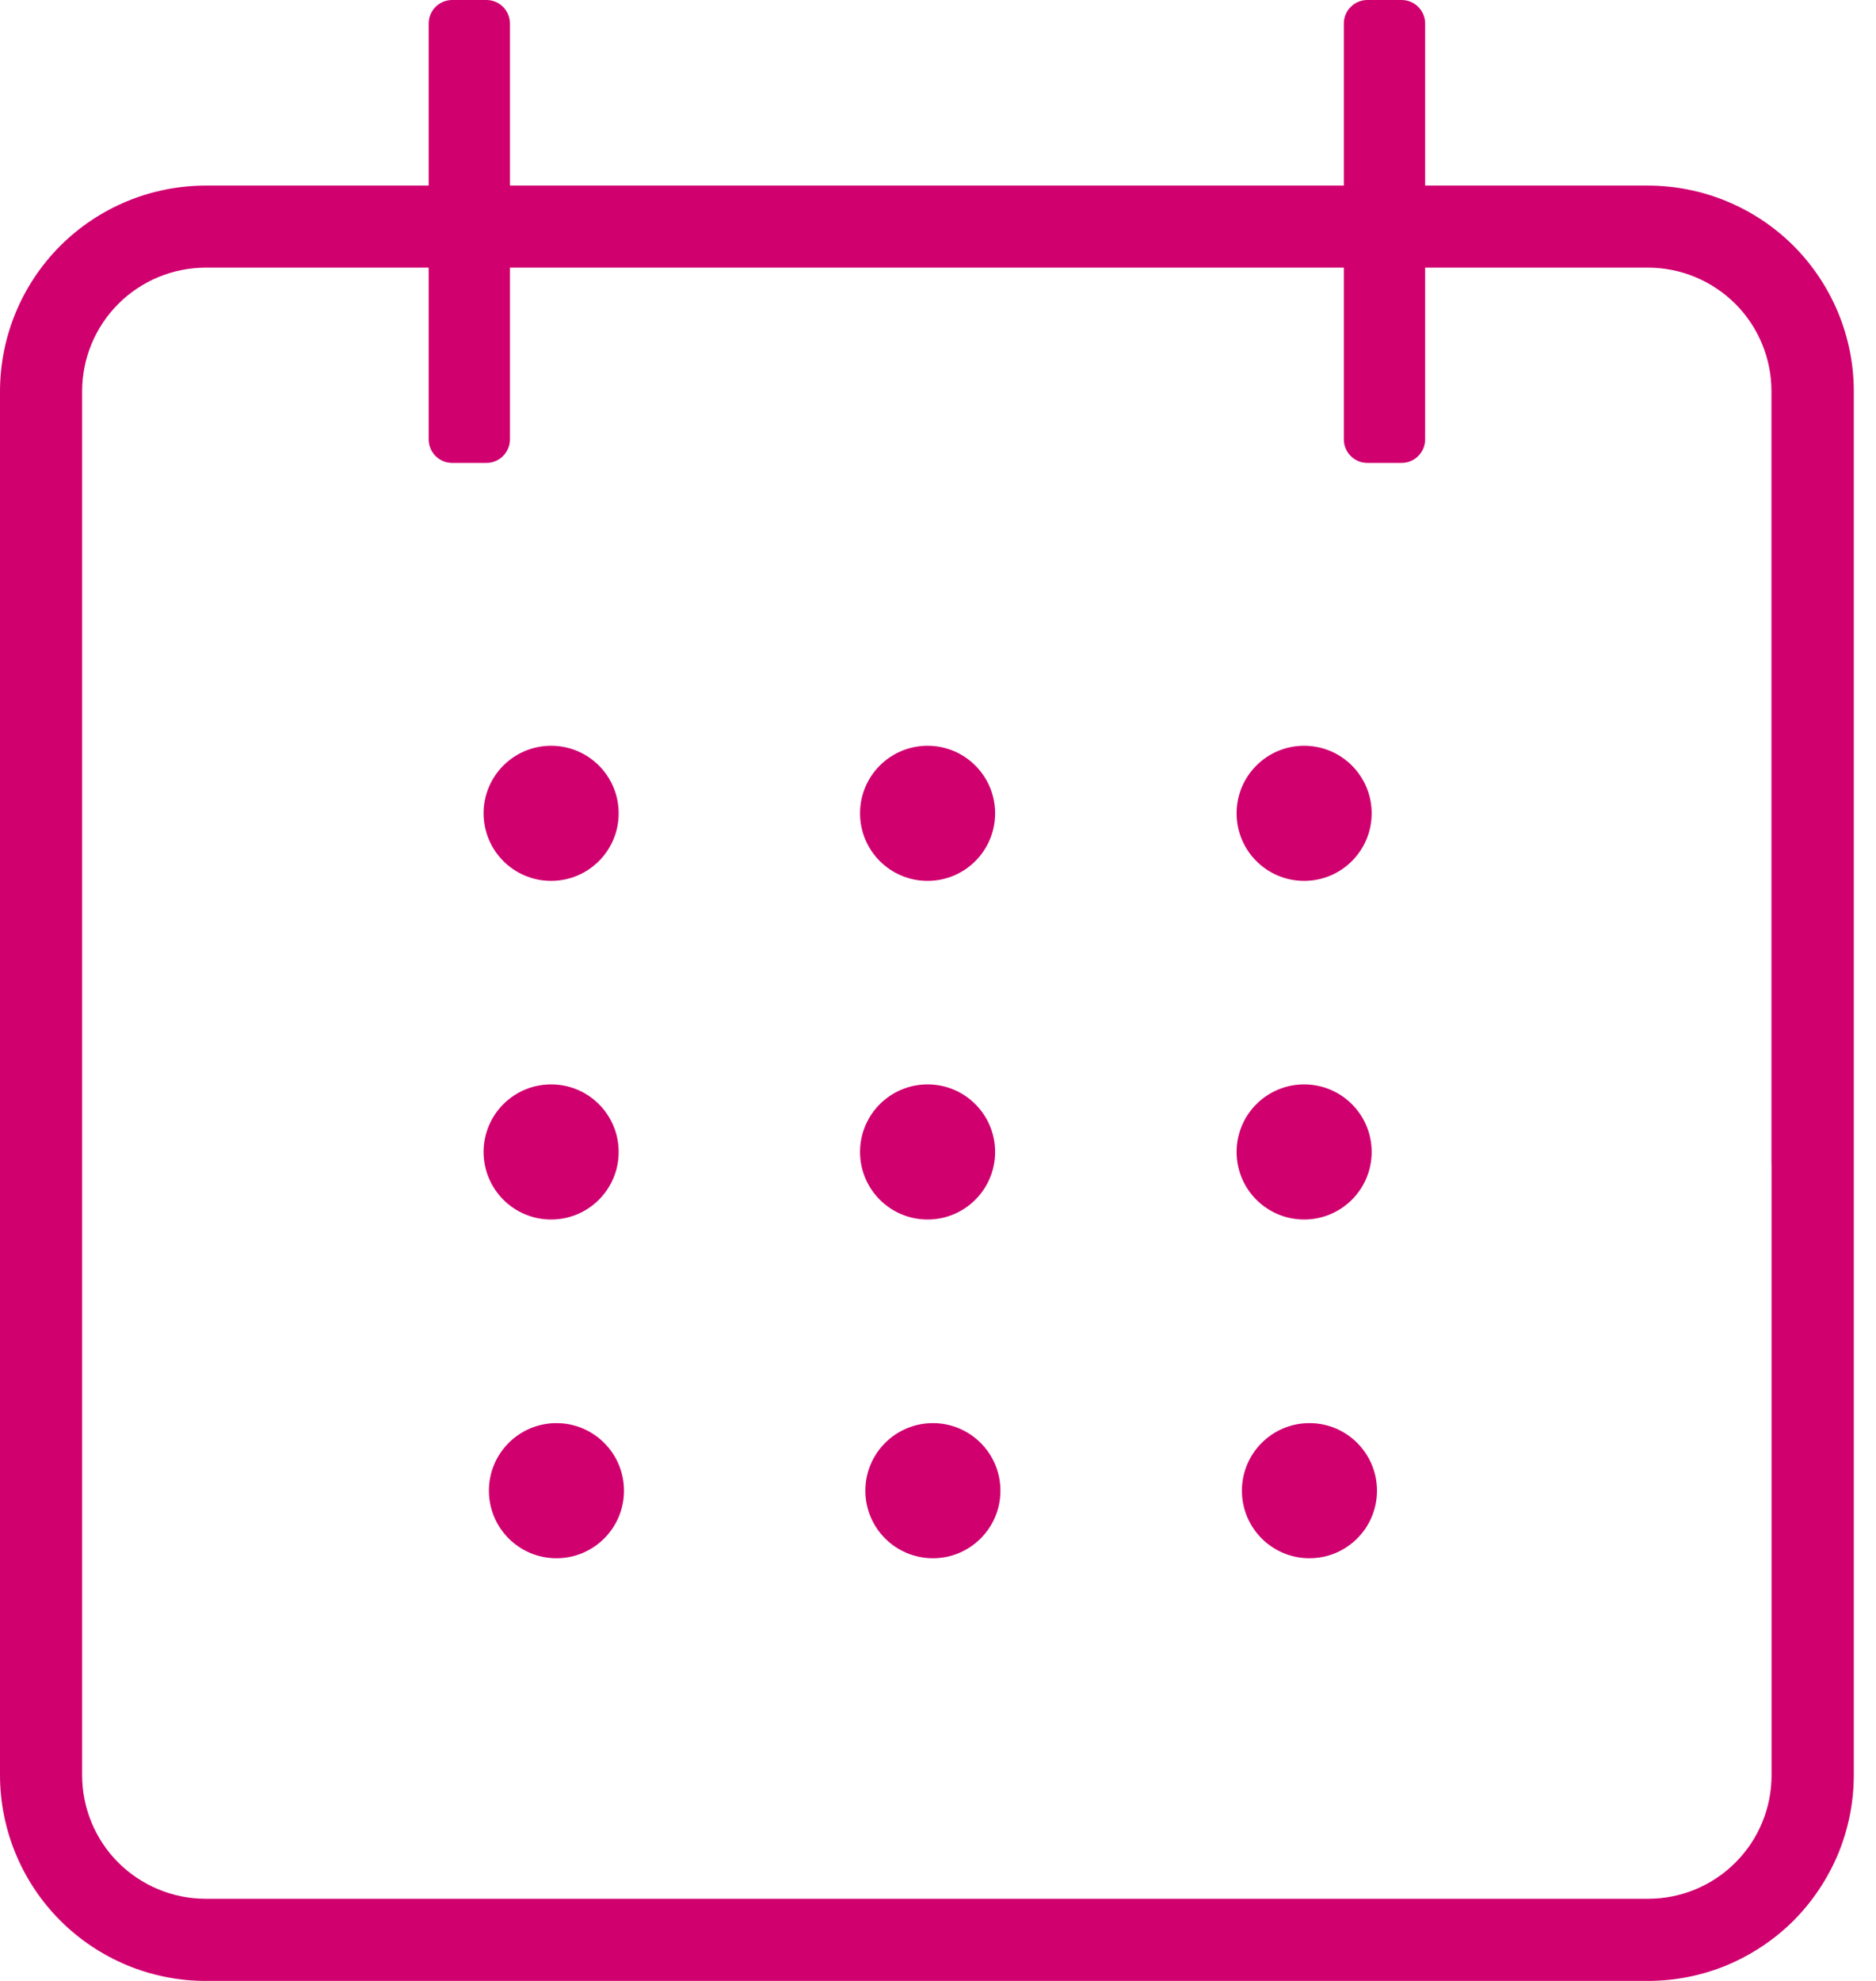 <svg width="18" height="19" viewBox="0 0 18 19" fill="none" xmlns="http://www.w3.org/2000/svg">
<path d="M15.814 1.78H1.975C1.451 1.78 0.949 1.988 0.578 2.358C0.208 2.729 0 3.231 0 3.755V17.025C-2.68396e-07 17.548 0.208 18.05 0.578 18.421C0.948 18.791 1.45 19 1.973 19H15.812C16.071 19 16.328 18.949 16.568 18.85C16.807 18.75 17.025 18.605 17.209 18.422C17.392 18.238 17.537 18.02 17.637 17.781C17.736 17.541 17.787 17.284 17.787 17.025V3.753C17.787 3.23 17.578 2.728 17.209 2.358C16.839 1.989 16.337 1.781 15.814 1.78ZM16.998 11.17V17.026C16.998 17.182 16.968 17.336 16.908 17.48C16.849 17.624 16.762 17.754 16.652 17.864C16.542 17.975 16.411 18.062 16.267 18.122C16.124 18.181 15.97 18.212 15.814 18.212H1.969C1.655 18.211 1.355 18.085 1.133 17.863C0.912 17.641 0.788 17.34 0.788 17.026V3.753C0.788 3.439 0.913 3.137 1.135 2.915C1.357 2.693 1.658 2.568 1.972 2.567H15.816C16.13 2.568 16.43 2.694 16.652 2.916C16.873 3.138 16.997 3.439 16.997 3.753V11.168L16.998 11.17Z" fill="#D0006F"/>
<path d="M4.667 0H4.339C4.214 0 4.113 0.101 4.113 0.226V4.214C4.113 4.339 4.214 4.44 4.339 4.44H4.667C4.792 4.44 4.893 4.339 4.893 4.214V0.226C4.893 0.101 4.792 0 4.667 0Z" fill="#D0006F"/>
<path d="M13.448 0H13.12C12.995 0 12.894 0.101 12.894 0.226V4.214C12.894 4.339 12.995 4.44 13.12 4.44H13.448C13.573 4.44 13.674 4.339 13.674 4.214V0.226C13.674 0.101 13.573 0 13.448 0Z" fill="#D0006F"/>
<path d="M5.288 8.449C5.646 8.449 5.936 8.159 5.936 7.801C5.936 7.443 5.646 7.153 5.288 7.153C4.93 7.153 4.64 7.443 4.64 7.801C4.64 8.159 4.93 8.449 5.288 8.449Z" fill="#D0006F"/>
<path d="M8.9 8.449C9.258 8.449 9.548 8.159 9.548 7.801C9.548 7.443 9.258 7.153 8.9 7.153C8.542 7.153 8.252 7.443 8.252 7.801C8.252 8.159 8.542 8.449 8.9 8.449Z" fill="#D0006F"/>
<path d="M12.513 8.449C12.871 8.449 13.161 8.159 13.161 7.801C13.161 7.443 12.871 7.153 12.513 7.153C12.155 7.153 11.865 7.443 11.865 7.801C11.865 8.159 12.155 8.449 12.513 8.449Z" fill="#D0006F"/>
<path d="M5.288 11.697C5.646 11.697 5.936 11.407 5.936 11.049C5.936 10.691 5.646 10.401 5.288 10.401C4.93 10.401 4.64 10.691 4.64 11.049C4.64 11.407 4.93 11.697 5.288 11.697Z" fill="#D0006F"/>
<path d="M8.9 11.697C9.258 11.697 9.548 11.407 9.548 11.049C9.548 10.691 9.258 10.401 8.9 10.401C8.542 10.401 8.252 10.691 8.252 11.049C8.252 11.407 8.542 11.697 8.9 11.697Z" fill="#D0006F"/>
<path d="M12.513 11.697C12.871 11.697 13.161 11.407 13.161 11.049C13.161 10.691 12.871 10.401 12.513 10.401C12.155 10.401 11.865 10.691 11.865 11.049C11.865 11.407 12.155 11.697 12.513 11.697Z" fill="#D0006F"/>
<path d="M5.339 14.946C5.697 14.946 5.987 14.656 5.987 14.298C5.987 13.94 5.697 13.65 5.339 13.65C4.981 13.65 4.691 13.94 4.691 14.298C4.691 14.656 4.981 14.946 5.339 14.946Z" fill="#D0006F"/>
<path d="M8.951 14.946C9.309 14.946 9.599 14.656 9.599 14.298C9.599 13.94 9.309 13.65 8.951 13.65C8.593 13.65 8.303 13.94 8.303 14.298C8.303 14.656 8.593 14.946 8.951 14.946Z" fill="#D0006F"/>
<path d="M12.564 14.946C12.922 14.946 13.212 14.656 13.212 14.298C13.212 13.94 12.922 13.65 12.564 13.65C12.206 13.65 11.916 13.94 11.916 14.298C11.916 14.656 12.206 14.946 12.564 14.946Z" fill="#D0006F"/>
</svg>
